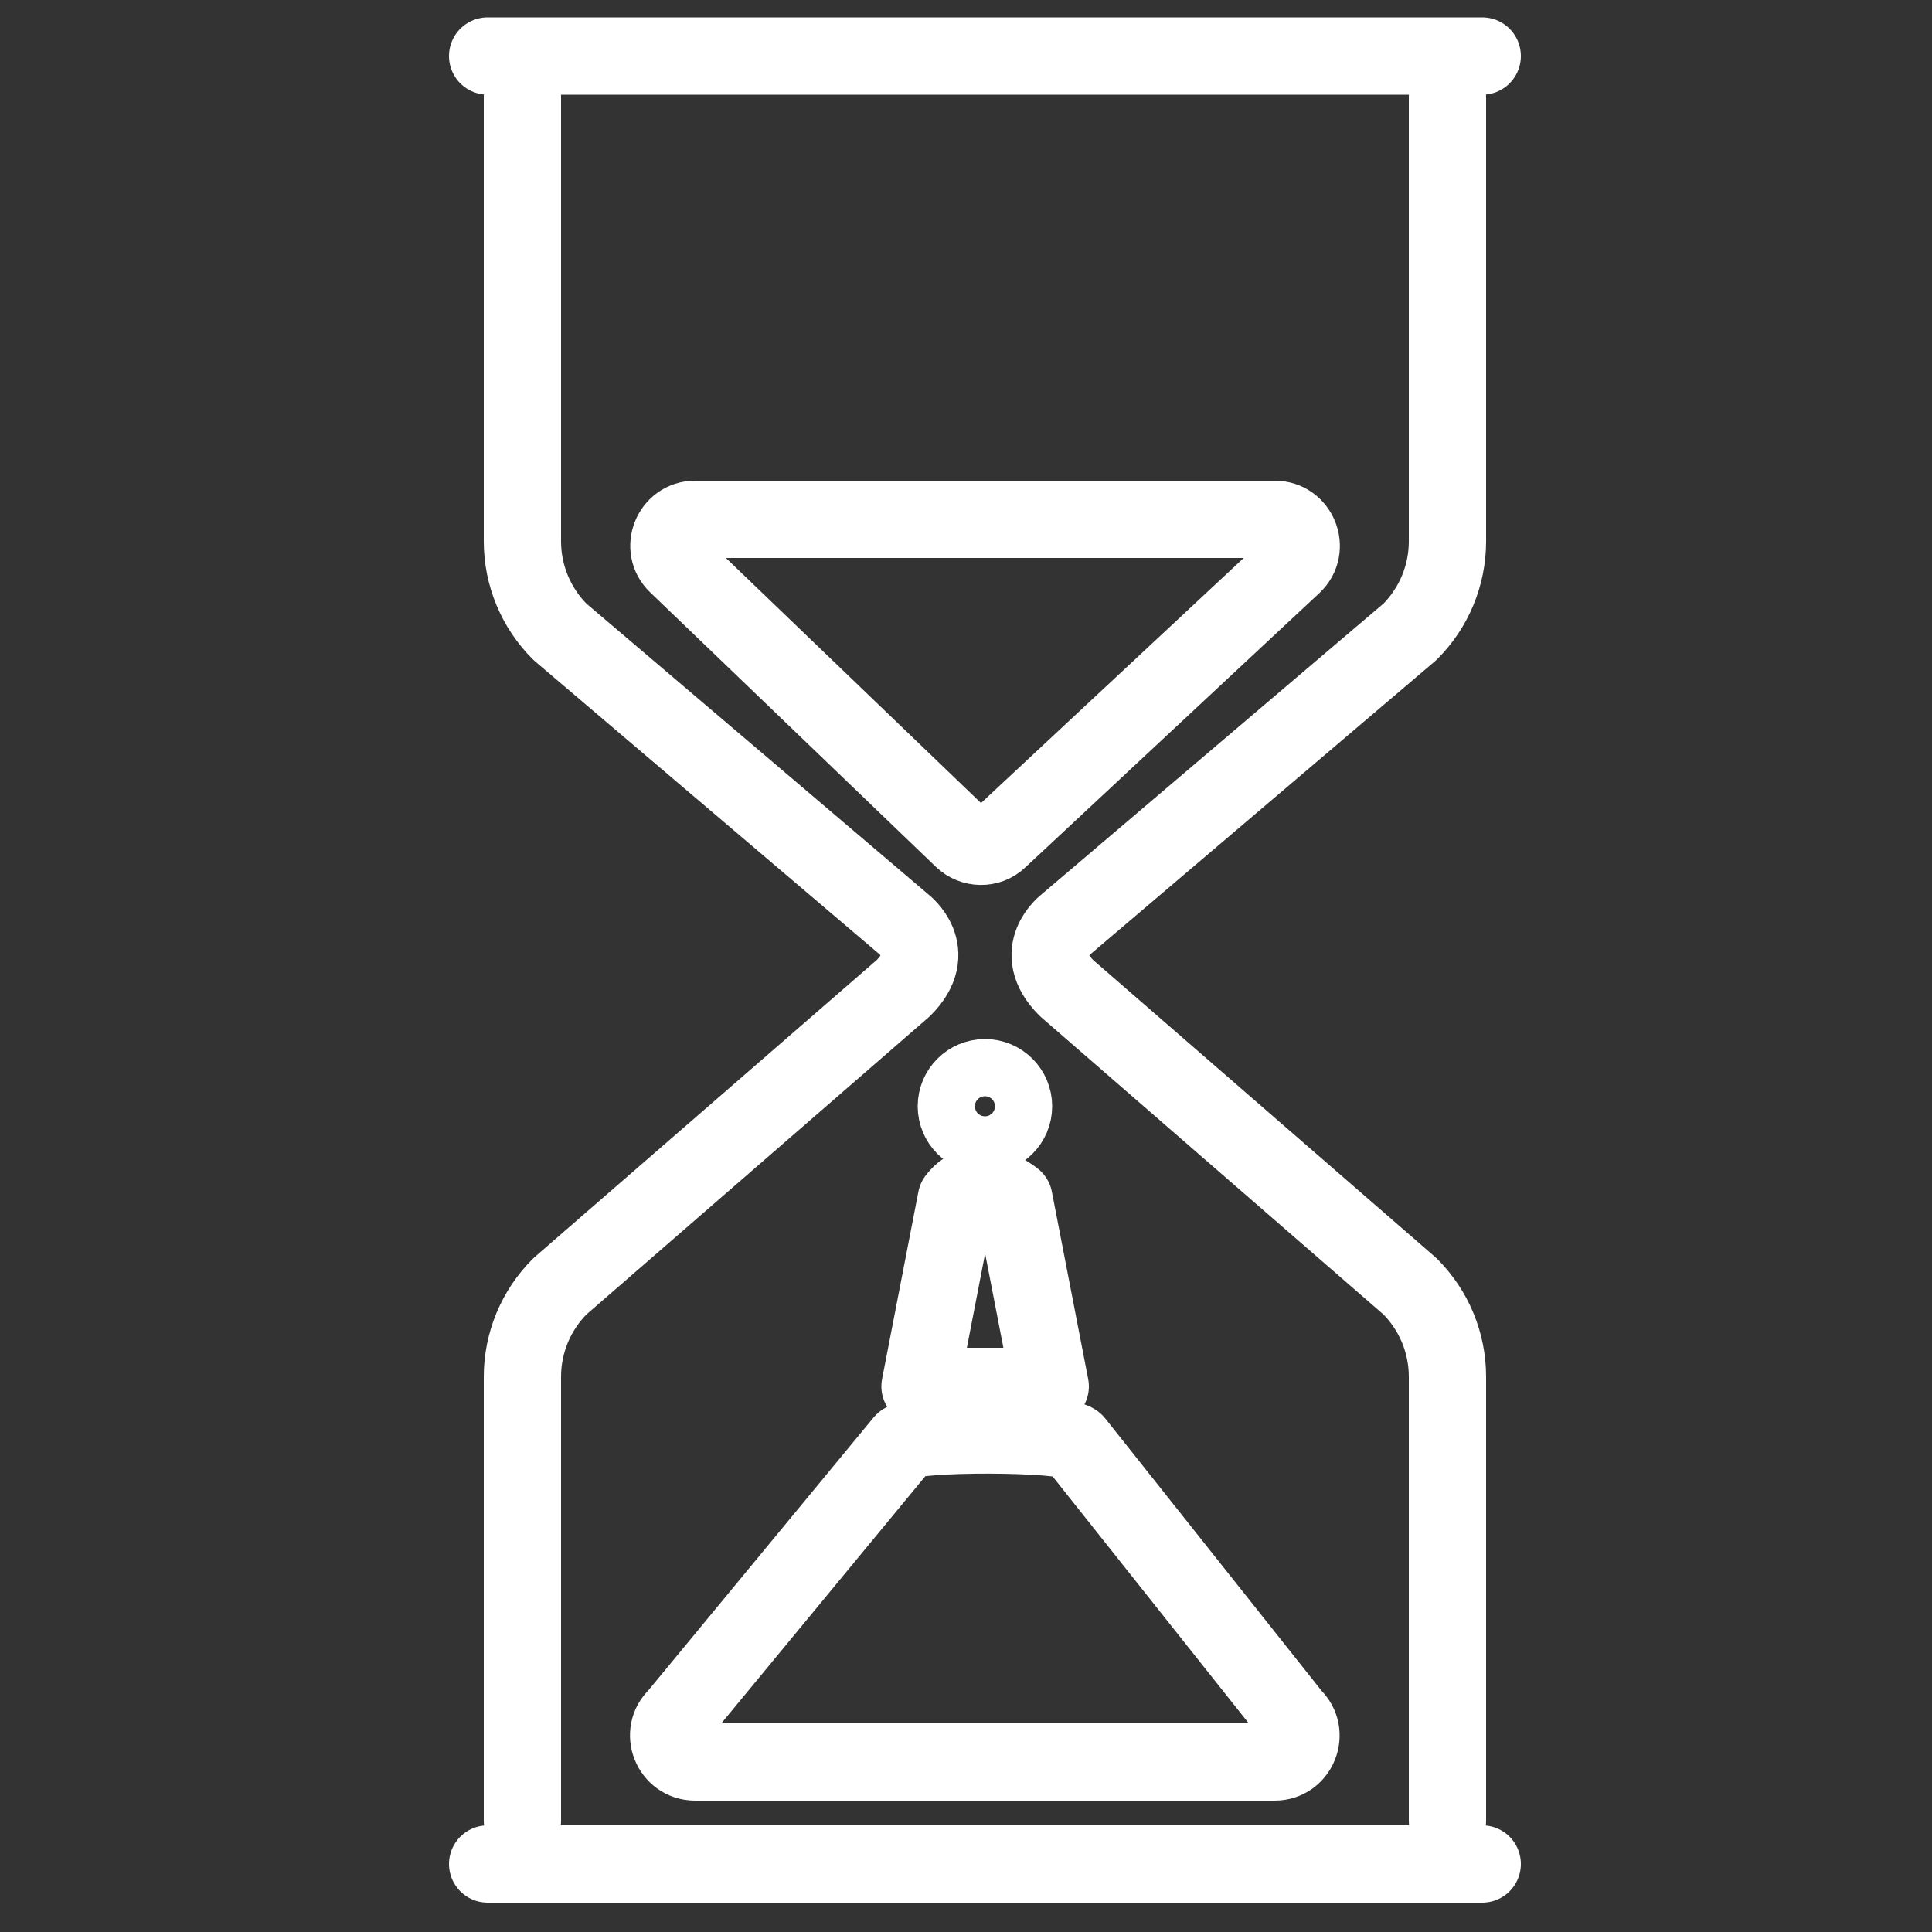 <?xml version="1.0" encoding="utf-8"?>
<!-- Generator: Adobe Illustrator 24.0.0, SVG Export Plug-In . SVG Version: 6.00 Build 0)  -->
<svg version="1.1" id="Layer_1" xmlns="http://www.w3.org/2000/svg" xmlns:xlink="http://www.w3.org/1999/xlink" x="0px" y="0px"
	 viewBox="0 0 50 50" style="enable-background:new 0 0 50 50;" xml:space="preserve">
<rect x="0" y="0" width="50" height="50" fill="#333333" stroke="none"/>
<style type="text/css">
	.st0{fill:none;stroke:#FFFFFF;stroke-width:2;stroke-linecap:round;stroke-miterlimit:10;}
	.st1{fill:none;stroke:#FFFFFF;stroke-width:2;stroke-linecap:round;stroke-linejoin:round;stroke-miterlimit:10;}
</style>
<line class="st0" x1="12.62" y1="1.45" x2="38.36" y2="1.45"/>
<line class="st0" x1="12.62" y1="48.24" x2="38.36" y2="48.24"/>
<path class="st1" d="M17.99,13.44h15c0.62,0,0.92,0.76,0.47,1.18l-7.61,7.1c-0.26,0.25-0.68,0.24-0.94-0.01l-7.39-7.1
	C17.08,14.19,17.38,13.44,17.99,13.44z"/>
<path class="st1" d="M32.99,45.6h-15c-0.62,0-0.92-0.76-0.47-1.18l5.86-7.1c0.26-0.25,4.18-0.24,4.44,0.01l5.64,7.1
	C33.9,44.85,33.6,45.6,32.99,45.6z"/>
<circle class="st1" cx="25.49" cy="28.63" r="0.74"/>
<g>
	<path class="st1" d="M37.46,2.52v11.49c0,0.88-0.35,1.72-0.97,2.34l-8.89,7.56c0,0-0.95,0.71,0,1.66l8.89,7.72
		c0.62,0.62,0.97,1.46,0.97,2.34v11.49"/>
	<path class="st1" d="M13.52,2.52v11.49c0,0.88,0.35,1.72,0.97,2.34l8.89,7.56c0,0,0.95,0.71,0,1.66l-8.89,7.72
		c-0.62,0.62-0.97,1.46-0.97,2.34v11.49"/>
</g>
<path class="st1" d="M27.18,35.88l-0.94-4.85c0,0-0.92-0.76-1.49,0l-0.94,4.85H27.18z"/>
</svg>
